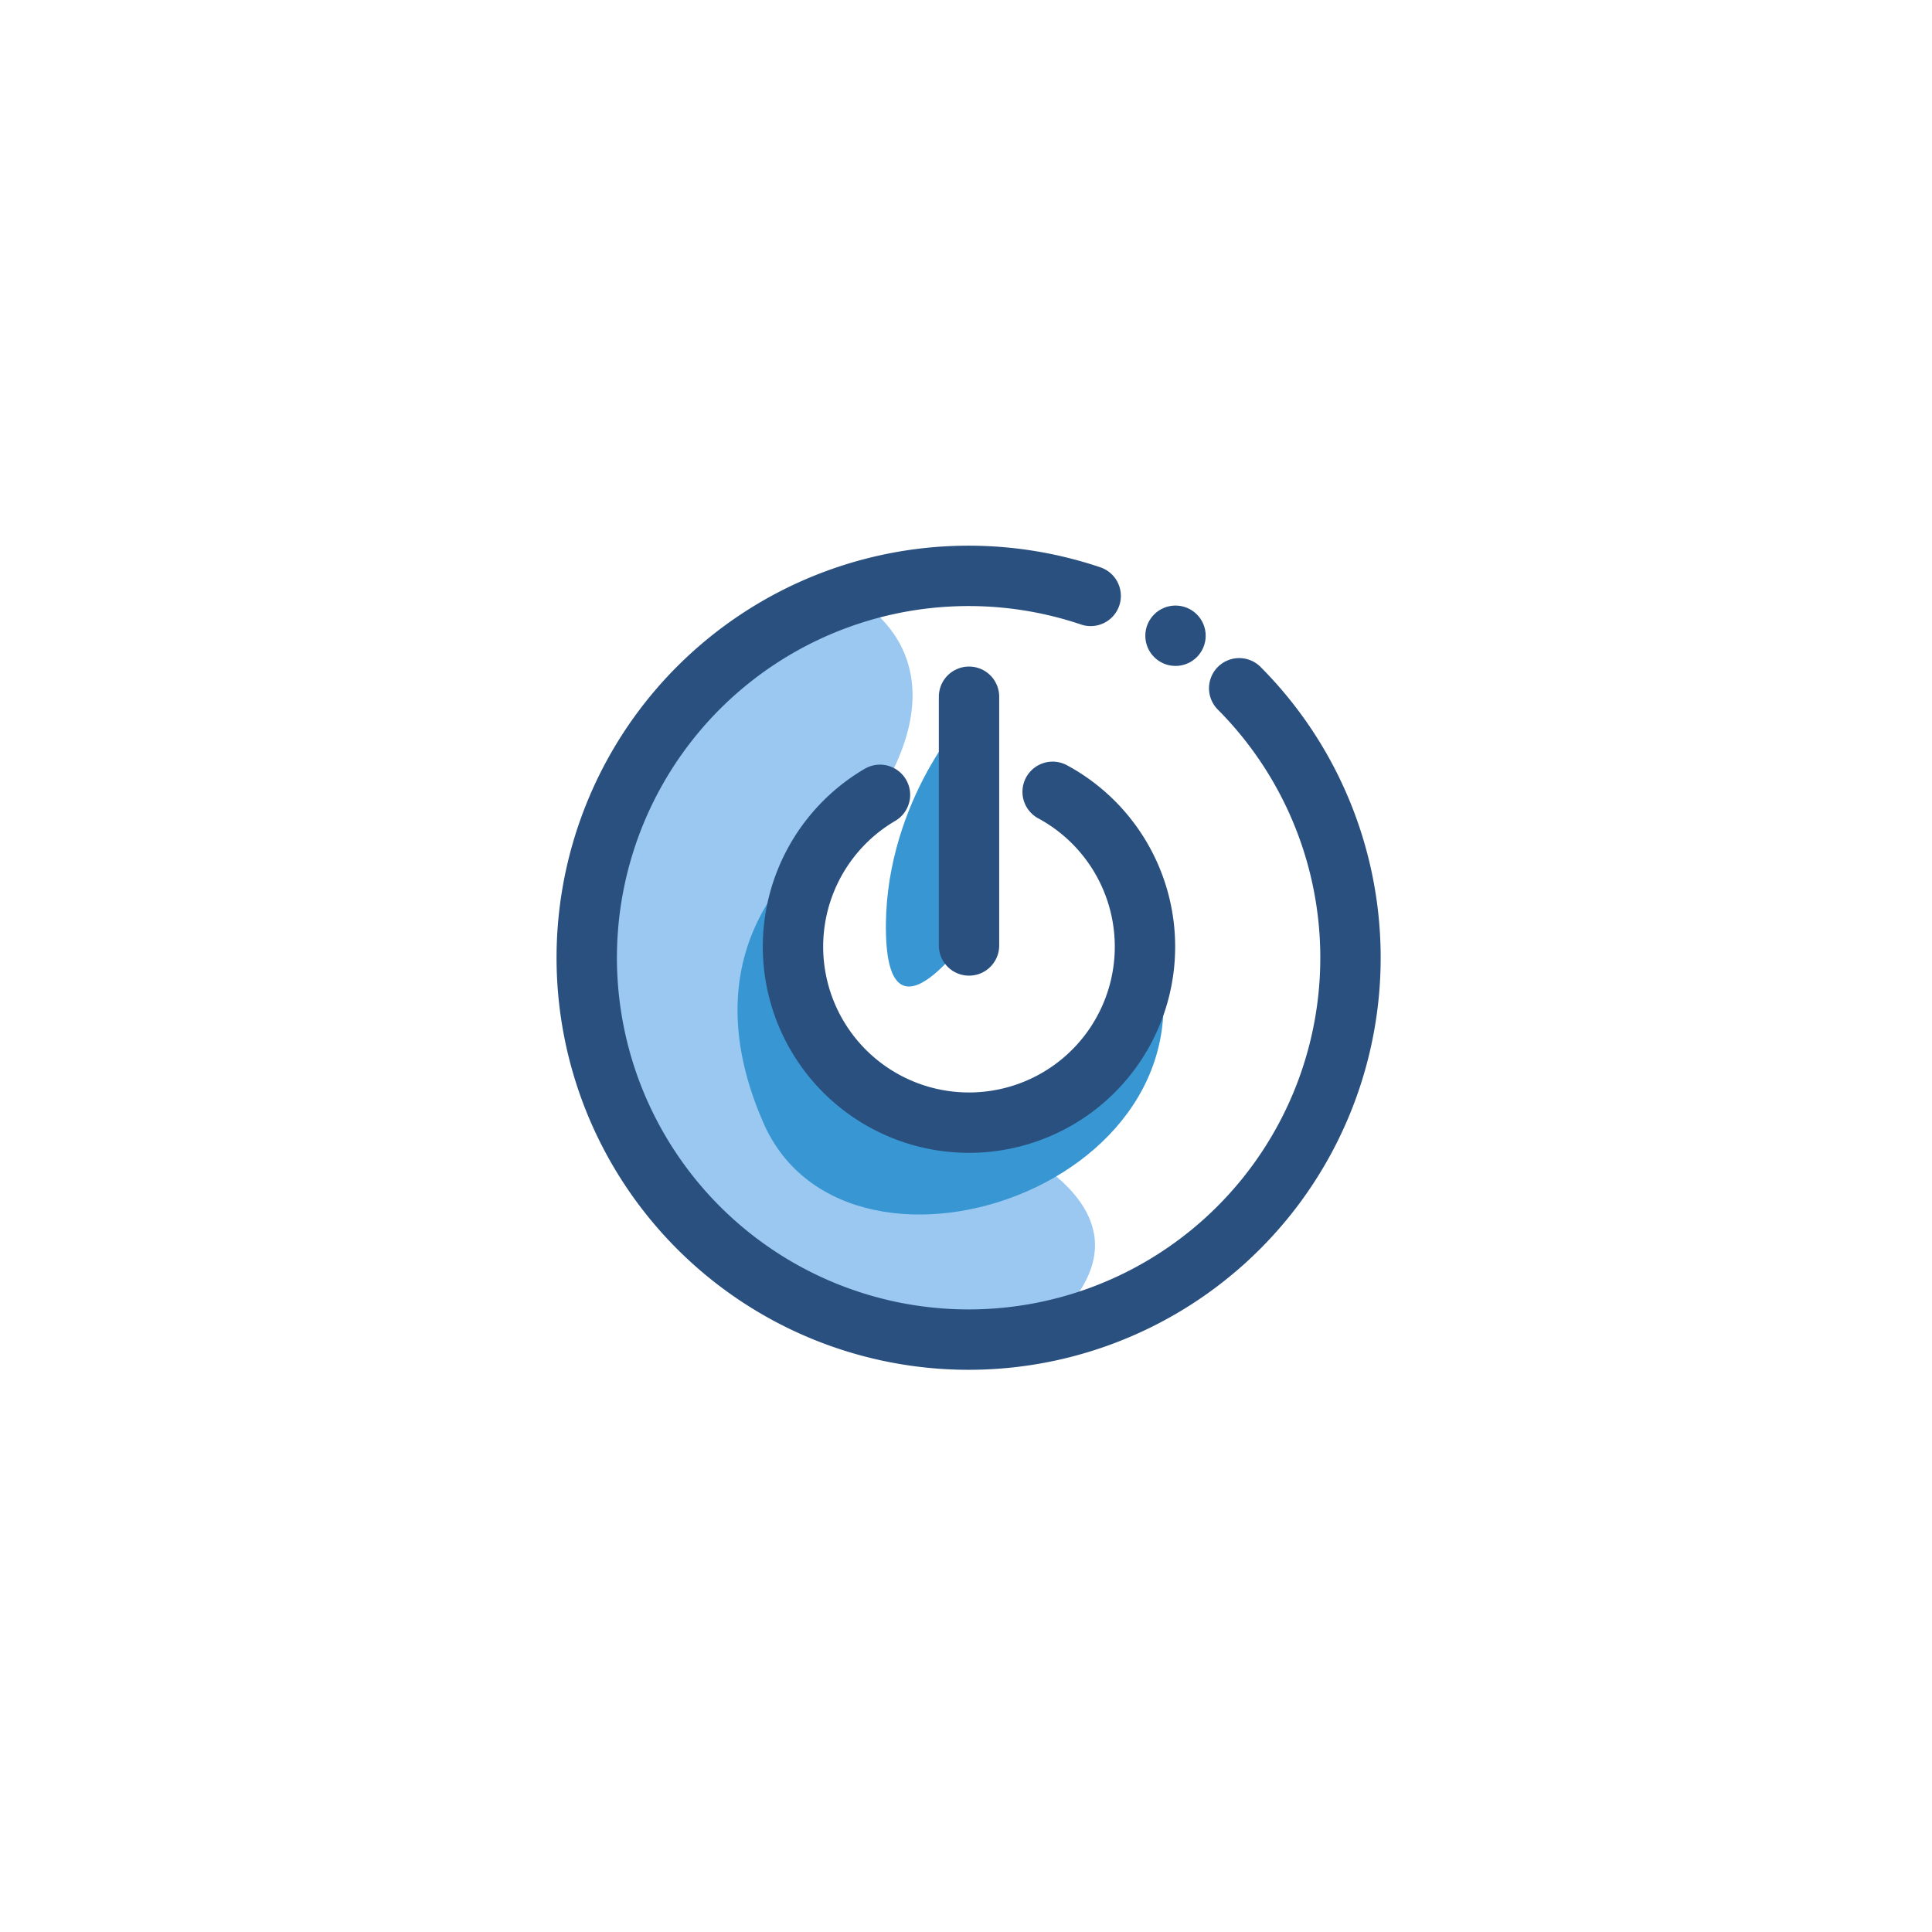 <svg xmlns="http://www.w3.org/2000/svg" viewBox="0 0 64 64"><defs><style>.cls-1{fill:#3897d3;}.cls-2{fill:#9ac8f1;}.cls-3{fill:none;stroke:#2a5080;stroke-linecap:round;stroke-linejoin:round;stroke-width:2px;}.cls-4{fill:#2a5080;}</style></defs><title>power, button, on, off</title><g id="Layer_4" data-name="Layer 4"><path class="cls-1" d="M32.1,23.72c-.25,0-2.87,3.13-2.75,7.25s3.12-.5,3.12-.5Z"/><path class="cls-2" d="M28.15,19.72s4.4,2,.4,7.48.42,9.08.42,9.08,11,2.56,6,7.44-15.62-6.57-15.51-8.44S16.88,23.72,28.15,19.72Z"/><path class="cls-1" d="M27.56,27.72s-5.11,3-2.27,9.48S41.52,39,37.94,30.47c0,0,.54,5.48-3.8,6.37S24.89,38.59,27.56,27.72Z"/><path class="cls-3" d="M34.87,26.23a5.83,5.83,0,1,1-5.72.1"/><line class="cls-3" x1="32.1" y1="31.32" x2="32.1" y2="23.08"/><path class="cls-3" d="M36.13,19.74a12.65,12.65,0,1,0,4.92,3.06"/><circle class="cls-4" cx="38.94" cy="21.06" r="1"/></g></svg>